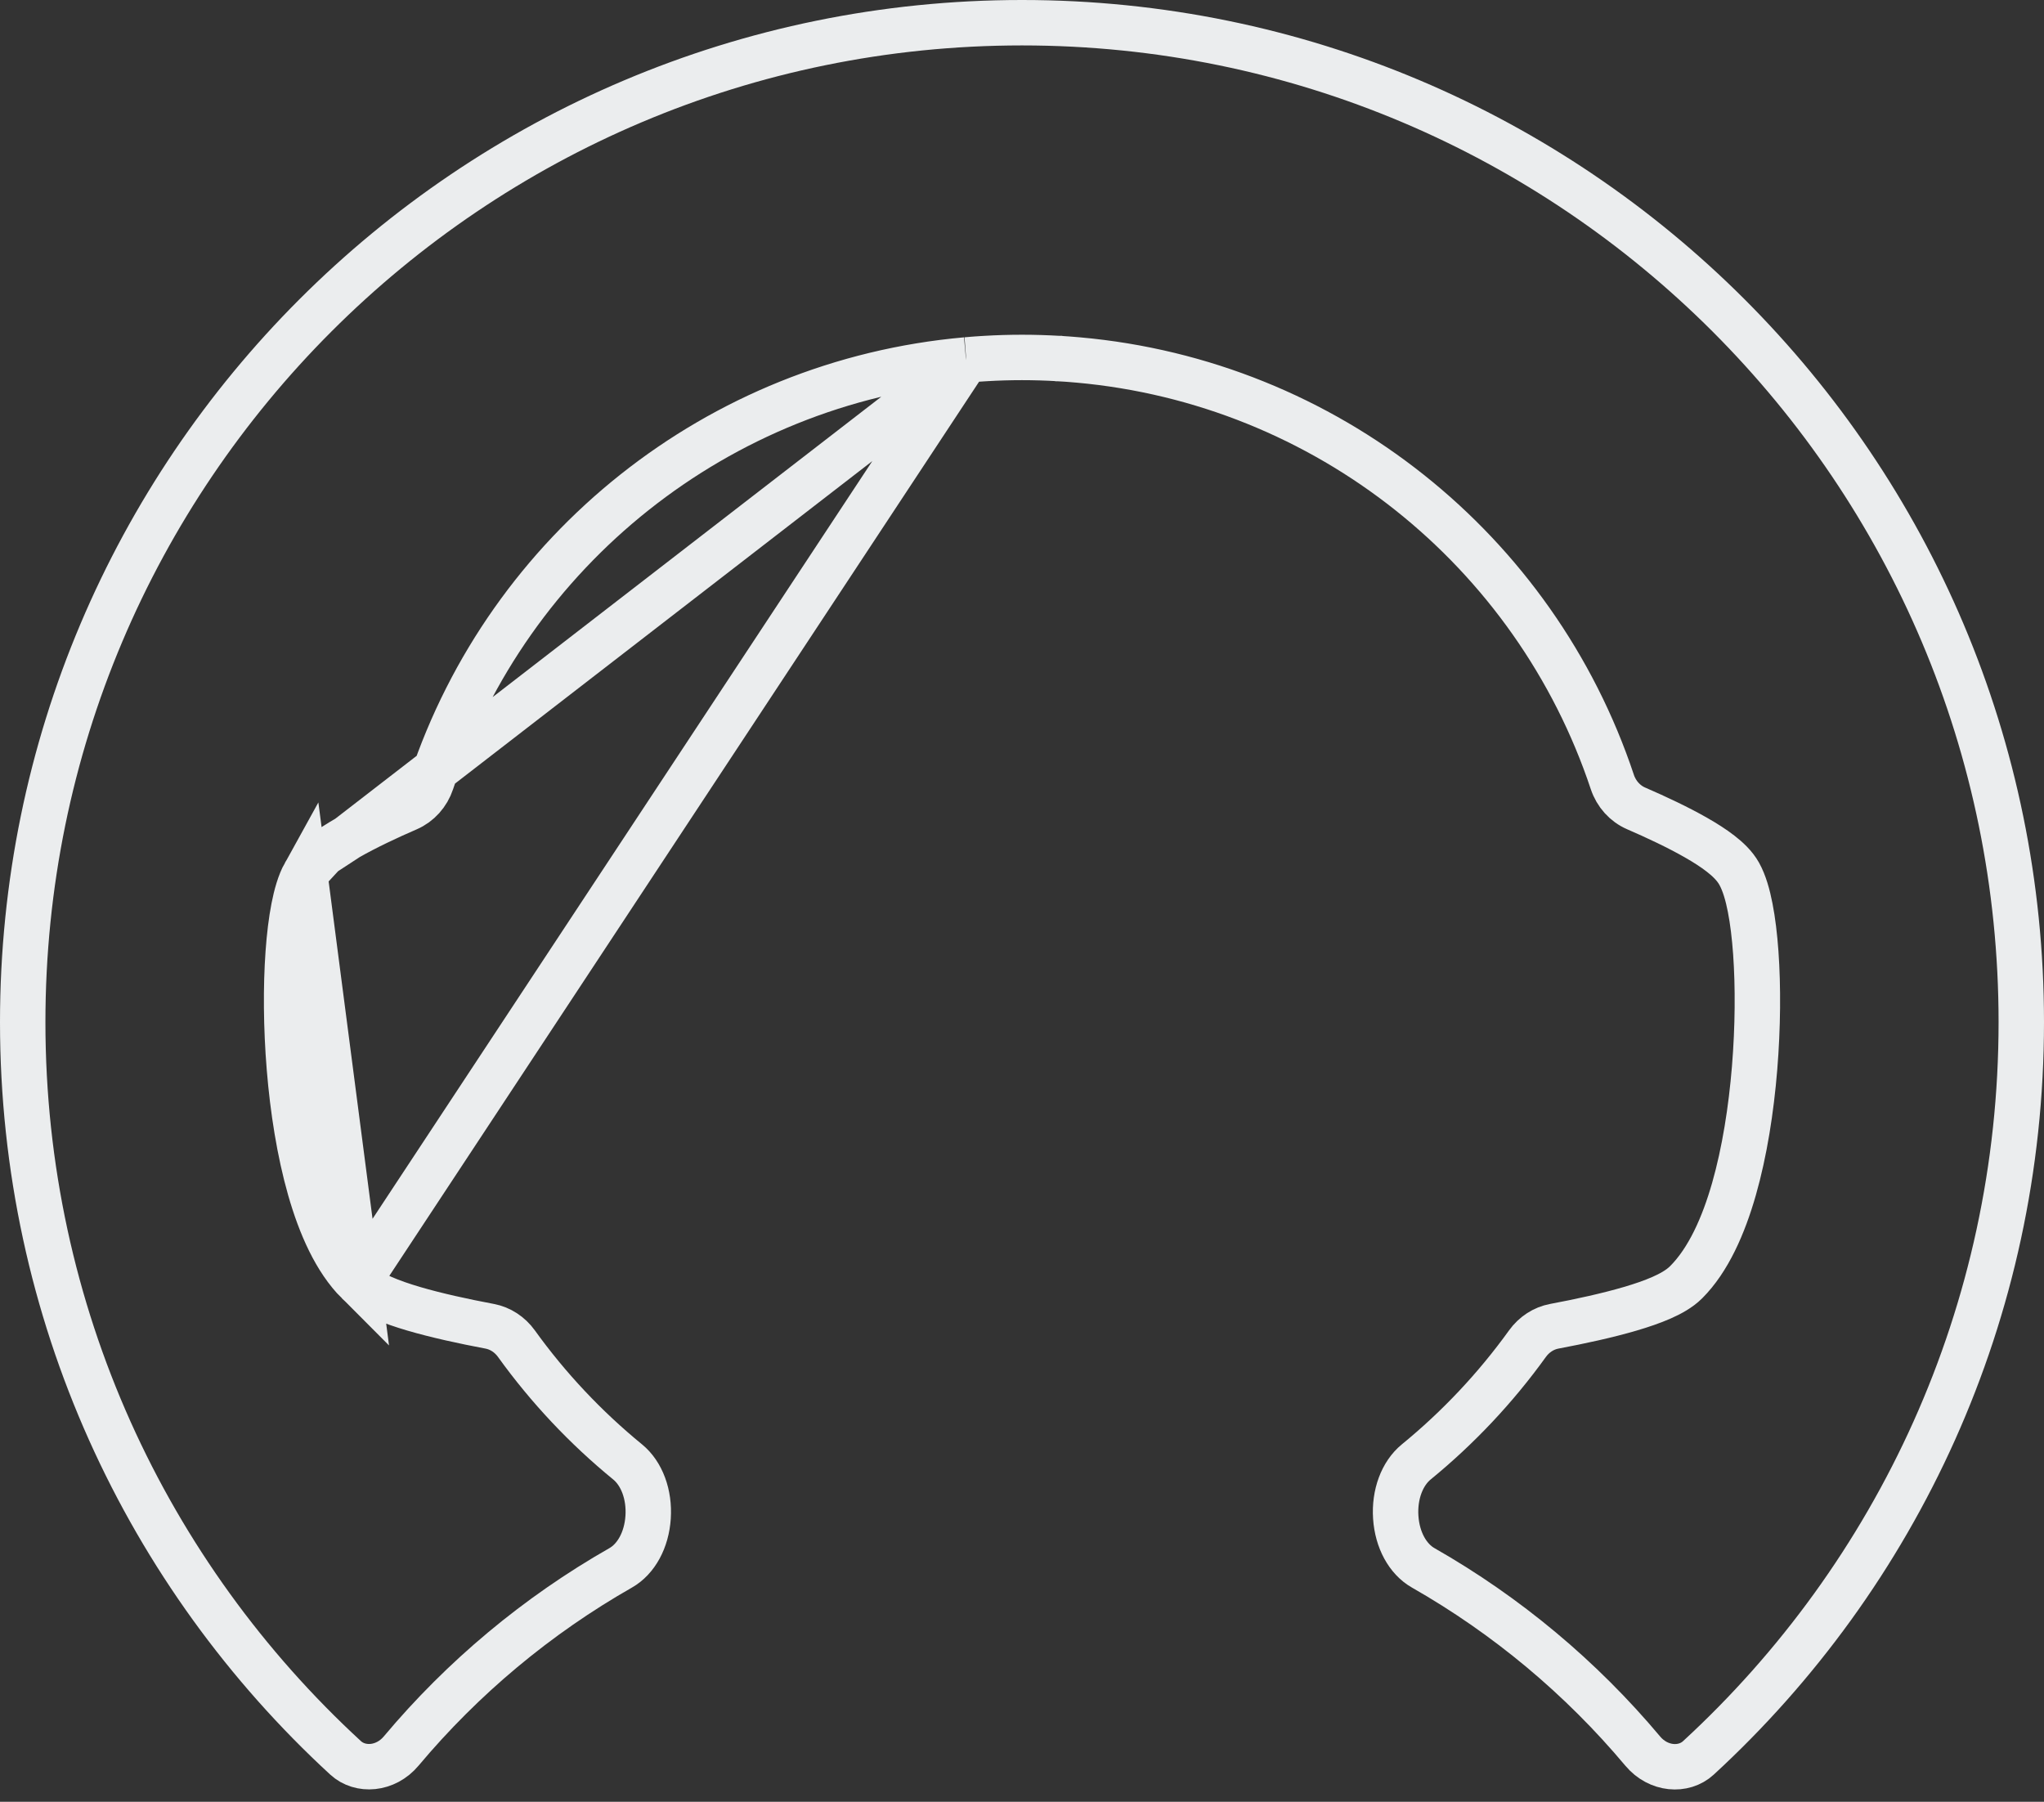 <svg width="135" height="119" viewBox="0 0 135 119" fill="none" xmlns="http://www.w3.org/2000/svg">
<rect x="0" y="0" width="135" height="119" fill="#333333" stroke="none"/>
<path d="M23.638 84.689L23.638 84.689C22.166 83.219 21.166 80.947 20.475 78.531C19.773 76.072 19.337 73.268 19.114 70.552C18.891 67.832 18.877 65.155 19.035 62.935C19.114 61.826 19.237 60.811 19.405 59.95C19.567 59.121 19.792 58.318 20.128 57.712L23.638 84.689ZM23.638 84.689C24.084 85.134 24.695 85.462 25.265 85.713C25.868 85.978 26.573 86.219 27.323 86.44C28.823 86.881 30.615 87.27 32.344 87.596C33.038 87.727 33.671 88.137 34.108 88.744C36.213 91.67 38.686 94.292 41.451 96.554C42.387 97.319 42.906 98.709 42.806 100.211C42.707 101.713 42.016 102.968 40.995 103.55C35.477 106.695 30.566 110.798 26.497 115.65C25.466 116.879 23.792 116.991 22.824 116.1C9.713 104.034 1.5 86.734 1.5 67.512C1.5 31.054 31.049 1.5 67.5 1.5C103.951 1.5 133.5 31.054 133.5 67.512C133.5 86.736 125.285 104.039 112.171 116.105C111.203 116.996 109.529 116.884 108.498 115.654C104.428 110.801 99.516 106.696 93.996 103.55C92.975 102.968 92.284 101.713 92.185 100.211C92.085 98.709 92.604 97.32 93.54 96.554C96.305 94.293 98.778 91.67 100.884 88.745C101.321 88.138 101.954 87.728 102.648 87.597C104.378 87.272 106.171 86.882 107.674 86.44C108.424 86.22 109.13 85.978 109.733 85.713C110.304 85.462 110.916 85.134 111.362 84.689L111.362 84.689C112.834 83.219 113.834 80.946 114.525 78.531C115.227 76.072 115.662 73.268 115.885 70.552C116.108 67.832 116.123 65.155 115.965 62.935C115.886 61.826 115.763 60.81 115.594 59.95C115.433 59.12 115.208 58.318 114.871 57.712L114.871 57.712C114.571 57.17 114.084 56.725 113.641 56.382C113.17 56.016 112.608 55.659 112.014 55.32C110.825 54.641 109.395 53.97 108.059 53.391C107.327 53.074 106.754 52.44 106.49 51.648C101.387 36.331 87.614 25.242 71.208 23.775L71.207 23.775L71.122 23.768L71.121 23.768C70.992 23.756 70.864 23.746 70.737 23.736L70.733 23.736L70.658 23.73L70.582 23.724L70.582 23.724L70.484 23.717L70.475 23.716L70.388 23.71L70.318 23.706C70.316 23.705 70.314 23.705 70.313 23.705C70.261 23.701 70.209 23.698 70.166 23.695L70.159 23.695L70.144 23.694L70.126 23.692L70.125 23.692L69.962 23.683L69.954 23.682L69.937 23.681L69.927 23.681L69.924 23.68L69.923 23.68L69.922 23.68L69.919 23.68C69.117 23.633 68.303 23.608 67.496 23.608C66.69 23.608 65.888 23.632 65.091 23.679L65.083 23.68L65.062 23.681L65.032 23.683C64.978 23.686 64.924 23.689 64.876 23.692C64.847 23.694 64.822 23.695 64.811 23.696C64.81 23.696 64.809 23.696 64.808 23.697L64.763 23.7L64.718 23.703C64.717 23.703 64.716 23.703 64.715 23.703C64.642 23.708 64.57 23.713 64.502 23.718L64.501 23.718L64.492 23.718L64.482 23.719L64.447 23.722C64.435 23.723 64.424 23.723 64.415 23.724L64.409 23.725L64.398 23.726L64.39 23.726L64.339 23.73L64.281 23.734L64.276 23.735C64.132 23.746 63.988 23.758 63.844 23.771L63.832 23.772L63.818 23.773L63.816 23.773M23.638 84.689L63.816 23.773M63.816 23.773L63.813 23.773M63.816 23.773L63.813 23.773M63.813 23.773L63.812 23.773M63.813 23.773L63.812 23.773M63.812 23.773L63.811 23.774M63.812 23.773L63.811 23.774M63.811 23.774L63.803 23.774M63.811 23.774L63.803 23.774M63.803 23.774C47.389 25.234 33.605 36.328 28.501 51.651C28.237 52.444 27.665 53.077 26.933 53.395C25.598 53.974 24.17 54.644 22.982 55.322M63.803 23.774L22.982 55.322M22.982 55.322C22.389 55.661 21.827 56.018 21.357 56.383M22.982 55.322L21.357 56.383M21.357 56.383C20.915 56.726 20.429 57.171 20.129 57.712L21.357 56.383Z" stroke="#EBEDEE" stroke-width="3"/>
</svg>
